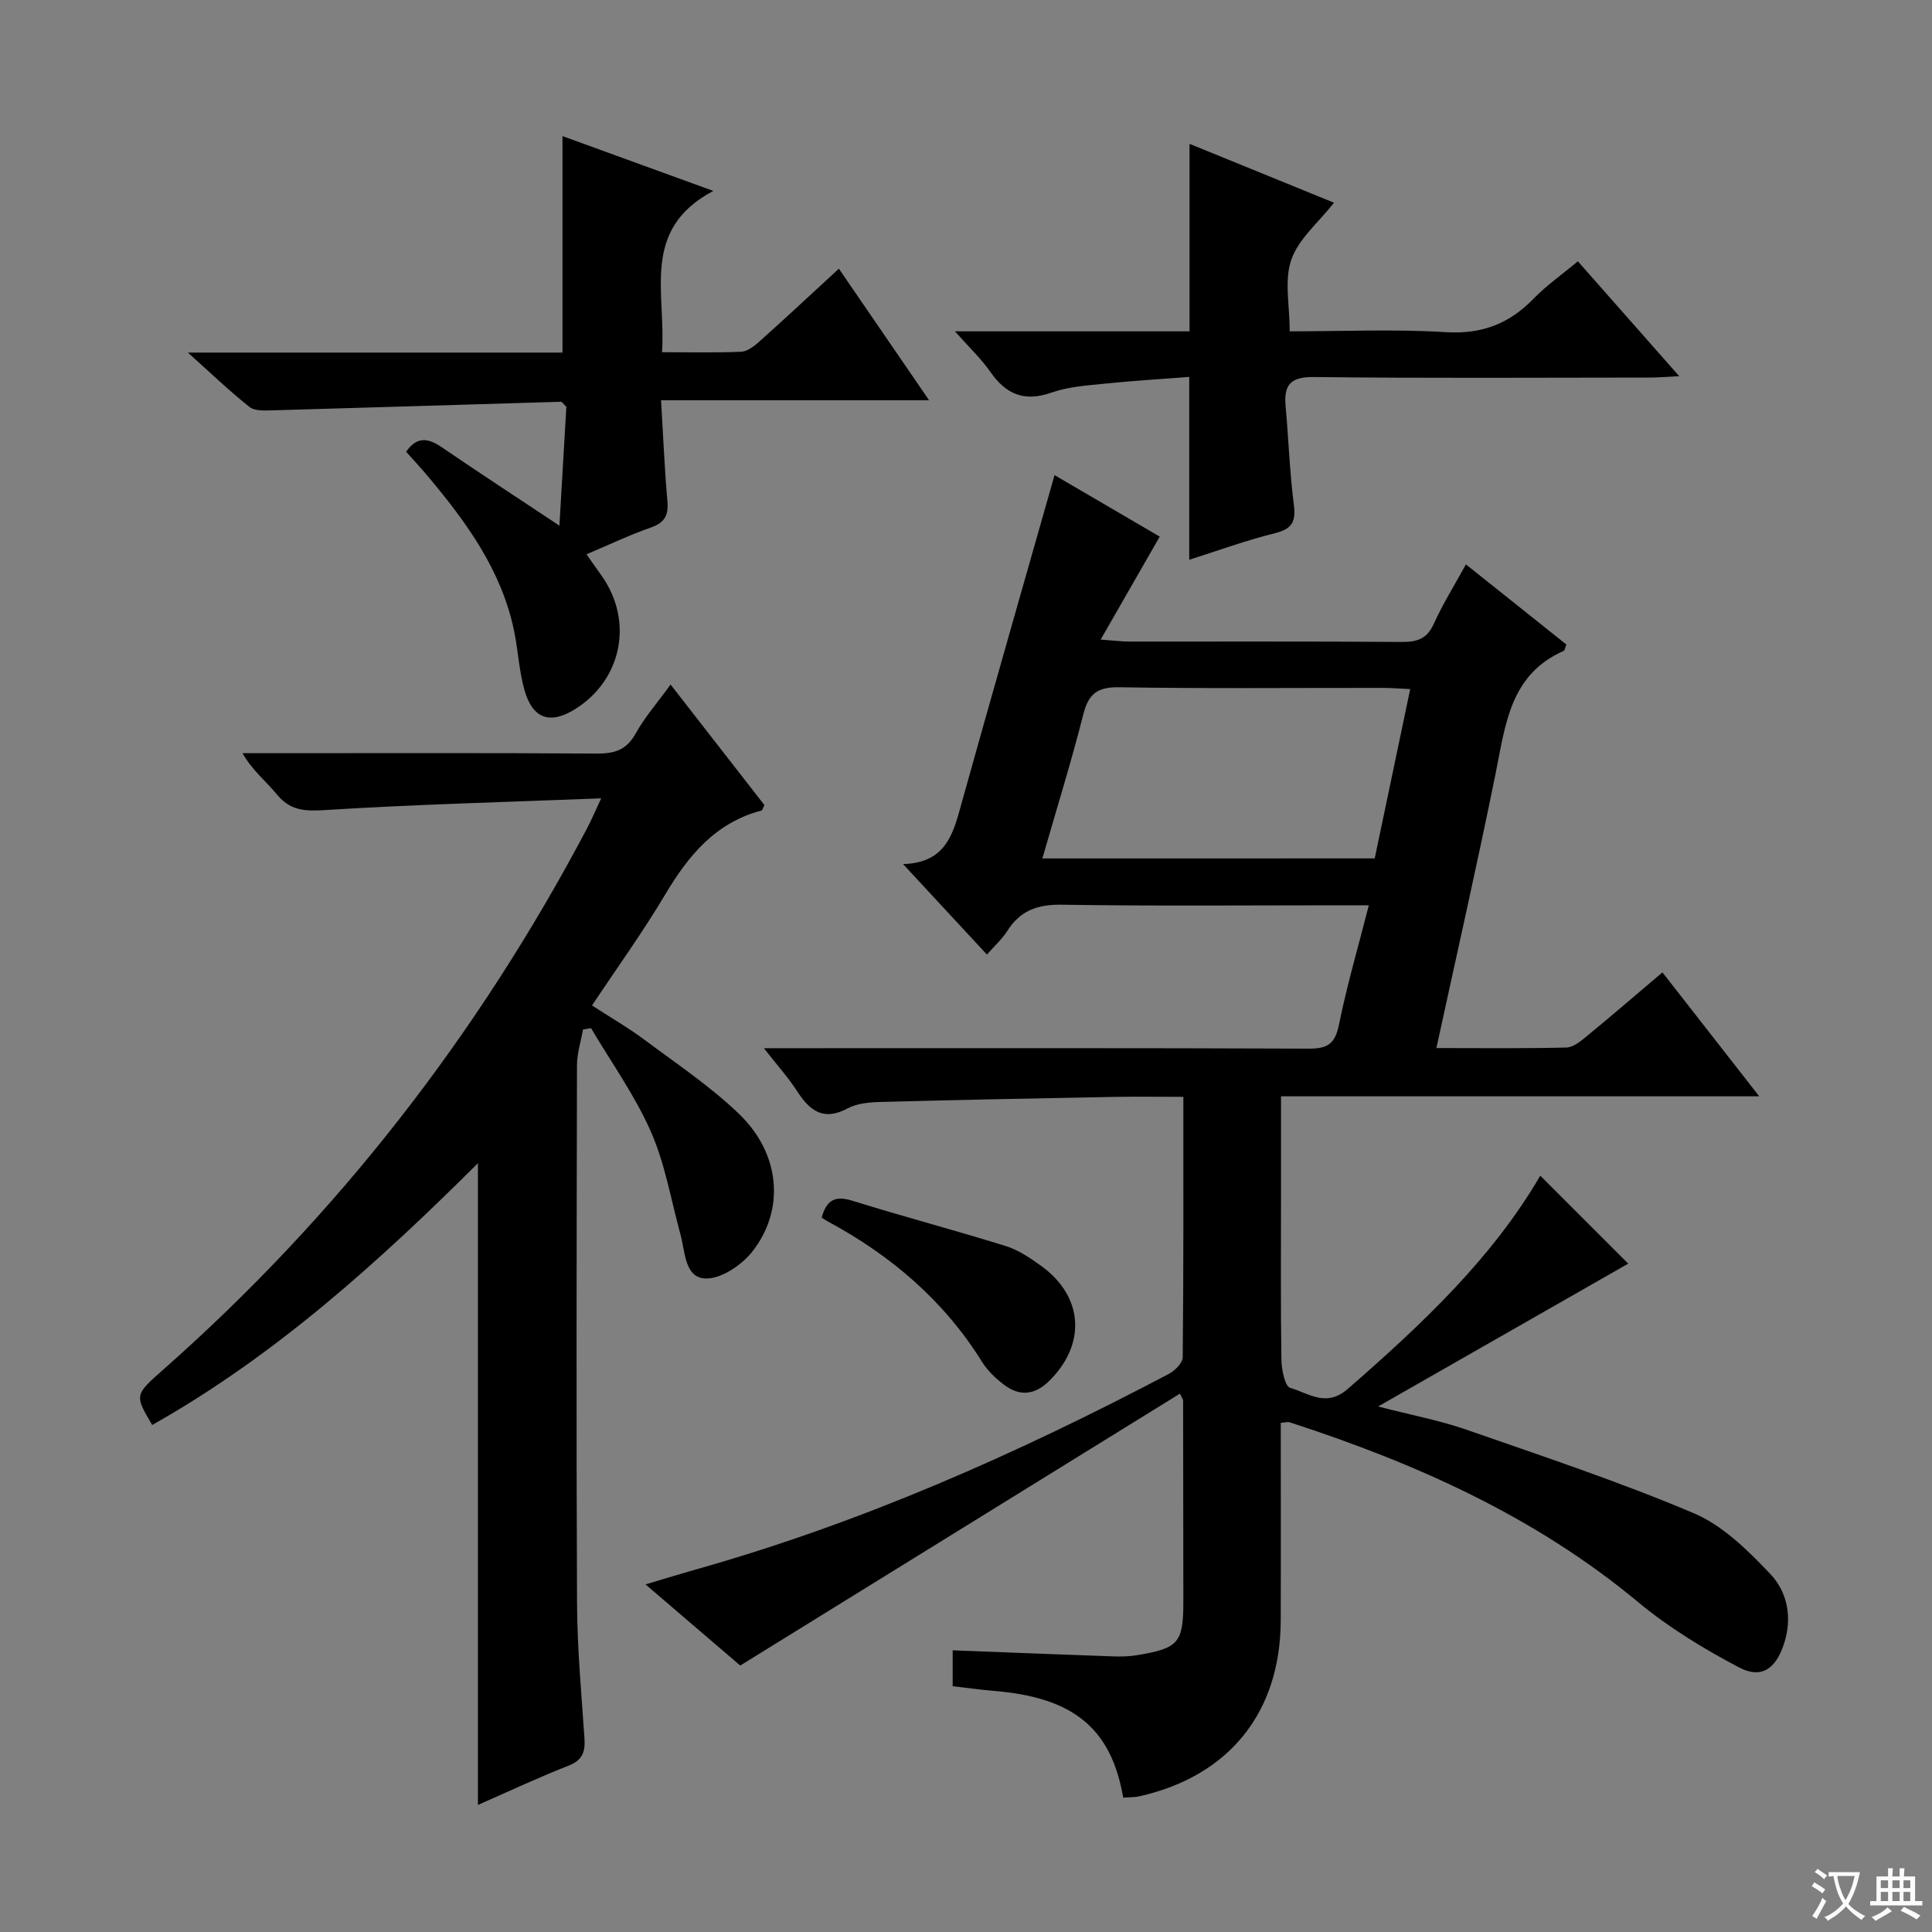 <svg enable-background="new 0 0 400 400" viewBox="0 0 400 400" xmlns="http://www.w3.org/2000/svg"><rect x="0" y="0" width="400" height="400" fill="#808080" stroke="none"/><path d="m377.9 391.2c-.2.3-.4.5-.6.8-.7-.6-1.4-1-2.2-1.5.2-.3.4-.5.5-.8.6.4 1.4.8 2.3 1.5zm-1.8 6.1c-.2-.2-.5-.4-.9-.6.4-.6.8-1.2 1.2-1.9s.7-1.3.9-1.9c.3.3.5.5.8.7-.7 1.3-1.4 2.6-2 3.7zm2.2-9c-.3.3-.5.5-.6.8-.6-.6-1.3-1.1-2-1.5.3-.3.5-.5.6-.7.6.5 1.3.9 2 1.4zm.3.2v-.9h2 4.5c-.3 1.3-.6 2.5-1 3.6s-.9 2.1-1.4 3c.4.5 1 1 1.6 1.4s1.2.8 1.9 1.1c-.3.2-.5.4-.8.8-.4-.3-1-.7-1.6-1.2s-1.2-1.1-1.6-1.6c-.5.6-1.1 1.1-1.7 1.6s-1.4.9-2.1 1.4c-.1-.3-.3-.5-.7-.8.6-.2 1.2-.5 1.9-1s1.4-1.1 2-1.8c-.5-.8-.9-1.6-1.2-2.5s-.6-2-.8-3.2c-.4.1-.7.1-1 .1zm2.5 2.7c.3 1 .7 1.7 1 2.2.3-.5.6-1.1 1-2s.6-1.9.9-3h-3.2-.4c.1.9.3 1.8.7 2.8z" fill="#fafbfa"/><path d="m396.5 388.5v1.5 3.6h1.5v.9c-.4 0-1 0-1.7 0h-7.9c-.5 0-.9 0-1.2 0v-.9h1.3v-3.5c0-.7 0-1.2 0-1.6h2.4c0-.8 0-1.4 0-1.7h1c0 .3-.1.8-.1 1.7h1.5c0-.8 0-1.4 0-1.7h1c0 .3-.1.9-.1 1.7zm-8.2 9.2c-.2-.3-.5-.5-.8-.8.8-.3 1.4-.6 1.9-.9s1-.7 1.4-1.1c.3.3.6.5.9.8-1.6 1-2.8 1.6-3.4 2zm2.6-6.8v-1.6h-1.5v1.6zm0 2.7v-1.9h-1.5v1.9zm2.4-2.7v-1.6h-1.5v1.6zm0 2.7v-1.9h-1.5v1.9zm.2 2 .7-.8c.4.2.9.5 1.6.8s1.3.7 1.8 1c-.3.3-.5.5-.8.8-.4-.3-1.5-1-3.3-1.8zm2-4.7v-1.6h-1.4v1.6zm0 2.7v-1.9h-1.4v1.9z" fill="#fafbfa"/><g fill="#010000"><path d="m337.11 261.62c-16.3 9.31-33.41 19.08-51.79 29.58 7.03 1.81 12.8 2.89 18.28 4.8 15.8 5.5 31.72 10.79 47.11 17.31 5.99 2.54 11.17 7.68 15.78 12.53 3.6 3.78 4.64 9.1 2.86 14.51-1.69 5.15-4.65 7.33-9.35 4.85-7.27-3.85-14.47-8.2-20.78-13.45-21.37-17.78-46.09-28.8-72.19-37.27-.43-.14-.96.04-1.86.11 0 13.68.04 27.31-.01 40.94-.07 19-10.66 32.17-29.2 36.36-1.11.25-2.29.2-3.41.29-2.49-14.36-10.31-20.76-26.78-22.1-2.78-.23-5.55-.63-8.53-.97 0-2.71 0-5.15 0-7.43 11.15.43 22.2.87 33.25 1.26 1.66.06 3.35.01 4.98-.26 8.6-1.43 9.53-2.57 9.53-11.21-.01-13.83-.02-27.66-.05-41.49 0-.28-.25-.55-.66-1.44-30.29 18.73-60.5 37.41-91.03 56.29-6.25-5.35-12.54-10.74-19.62-16.8 3.99-1.18 7.19-2.17 10.41-3.08 34.24-9.65 66.56-23.97 97.95-40.5 1.26-.66 2.86-2.28 2.87-3.46.18-17.78.13-35.57.13-53.9-5.06 0-9.68-.07-14.29.01-16.13.3-32.27.61-48.4 1.05-2.3.06-4.85.28-6.8 1.32-5.03 2.7-7.85.51-10.48-3.56-1.85-2.86-4.17-5.42-6.87-8.89h6.34c35.49 0 70.98-.06 106.47.09 3.86.02 5.44-.99 6.24-4.92 1.63-8.08 3.96-16.02 6.19-24.76-2.54 0-4.31 0-6.08 0-19.16 0-38.33.18-57.48-.12-5.03-.08-8.61 1.2-11.29 5.43-1.05 1.66-2.58 3.02-4.22 4.89-5.67-6.12-11.16-12.04-17.36-18.73 9.06-.27 10.42-6.52 12.15-12.73 6.23-22.35 12.64-44.66 19.21-67.8 7.34 4.29 15.07 8.81 21.78 12.73-4.07 7.09-7.88 13.75-12.23 21.32 3.02.22 4.43.41 5.84.41 18.83.02 37.66-.06 56.49.08 3.18.02 5.23-.63 6.64-3.75 1.84-4.08 4.24-7.91 6.65-12.31 7.06 5.63 13.98 11.15 20.8 16.59-.28.73-.32 1.21-.52 1.3-11.19 4.91-12.09 15.36-14.14 25.45-3.81 18.82-8.07 37.55-12.25 56.8 9.3 0 18.11.11 26.91-.11 1.42-.03 2.96-1.31 4.19-2.32 5.13-4.21 10.16-8.55 15.7-13.24 6.57 8.42 12.94 16.58 20.04 25.66-33.51 0-65.99 0-99.01 0v20.03c0 11.5-.09 23 .08 34.49.03 2.05.73 5.54 1.83 5.85 3.77 1.06 7.39 4.14 11.9.22 15.25-13.28 29.88-27.02 39.87-44.16 6.19 6.21 12.47 12.48 18.21 18.21zm-52.49-83.9c2.43-11.57 4.83-23.01 7.35-35.05-2.21-.1-3.97-.25-5.74-.25-18.16-.02-36.32.17-54.47-.13-4.53-.08-6.39 1.31-7.48 5.63-2.51 9.91-5.56 19.69-8.47 29.81 23.22-.01 45.83-.01 68.81-.01z"/><path d="m138.84 141.73c6.73 8.64 13.13 16.86 19.42 24.95-.32.62-.4 1.07-.6 1.13-9.54 2.51-15.14 9.32-19.95 17.41-4.58 7.7-9.84 14.98-15.14 22.95 3.75 2.44 7.45 4.56 10.84 7.09 6.66 4.96 13.64 9.64 19.6 15.36 8.54 8.21 9.58 19.78 2.78 28.47-2.19 2.8-6.42 5.68-9.65 5.61-4.4-.1-4.26-5.47-5.24-9.05-1.96-7.16-3.19-14.65-6.15-21.37-3.3-7.5-8.18-14.3-12.38-21.41-.55.09-1.11.18-1.66.27-.43 2.45-1.24 4.9-1.25 7.34-.08 37.15-.16 74.31.01 111.46.04 9.29.9 18.58 1.53 27.86.19 2.77-.29 4.58-3.24 5.74-6.48 2.55-12.79 5.51-18.81 8.15 0-44.18 0-88.34 0-132.86-20.49 20.4-41.95 39.83-67.44 54.2-3.65-6.2-3.66-6.21 2.22-11.4 36.21-31.97 65.31-69.5 87.84-112.18.83-1.57 1.52-3.22 2.9-6.16-19.68.77-38.4 1.25-57.08 2.42-4.21.26-7.25.18-10.05-3.22-2.27-2.75-5.13-5.01-7.13-8.55h6.79c22.16 0 44.32-.08 66.48.08 3.68.03 6.21-.69 8.12-4.14 1.9-3.43 4.55-6.44 7.24-10.15z"/><path d="m84.09 93.53c2.14-3.12 4.43-2.92 7.25-1.01 7.92 5.4 15.94 10.64 24.48 16.31.5-8.55.98-16.76 1.44-24.62-.65-.61-.9-1.04-1.13-1.03-19.94.58-39.87 1.22-59.81 1.78-1.57.04-3.59.15-4.66-.7-4.11-3.26-7.9-6.9-12.76-11.26h77.56c0-15.16 0-29.86 0-44.82 9.88 3.59 19.85 7.21 31.23 11.35-15.16 7.99-9.75 21.18-10.63 33.39 5.83 0 11.12.14 16.4-.1 1.28-.06 2.68-1.14 3.73-2.08 5.45-4.88 10.8-9.87 16.49-15.11 6.15 8.97 12.14 17.71 18.67 27.23-18.75 0-36.75 0-55.49 0 .45 7.39.72 14.15 1.32 20.88.27 2.96-.58 4.49-3.46 5.49-4.36 1.52-8.56 3.53-13.29 5.53 1.21 1.71 2.22 3.14 3.21 4.56 6.53 9.35 4.12 21.39-5.49 27.45-5.22 3.29-8.86 2.12-10.57-3.91-1.12-3.96-1.3-8.18-2.14-12.23-2.58-12.47-9.79-22.41-17.75-31.9-1.48-1.78-3.07-3.48-4.6-5.2z"/><path d="m246.22 115.89c0-12.6 0-24.71 0-37.85-5.58.43-11.44.77-17.27 1.37-3.8.39-7.74.63-11.28 1.88-5.65 1.98-9.42.32-12.66-4.34-1.84-2.65-4.25-4.91-7.3-8.35h25.11 23.46c0-13.12 0-25.67 0-38.82 9.98 4.07 19.91 8.11 29.91 12.19-3.2 4.08-7.34 7.48-8.84 11.8-1.49 4.27-.33 9.47-.33 14.83 11.08 0 21.74-.49 32.33.17 7.46.47 13.14-1.75 18.2-6.97 2.65-2.73 5.83-4.94 9.13-7.7 6.83 7.74 13.57 15.39 20.99 23.79-2.68.13-4.42.28-6.15.28-23.17.02-46.33.16-69.5-.11-4.82-.06-6.25 1.61-5.85 6.01.61 6.79.84 13.62 1.7 20.37.44 3.47-.27 5.05-3.85 5.94-5.96 1.47-11.73 3.59-17.8 5.51z"/><path d="m170.12 252.08c1.04-3.7 2.83-4.57 6.32-3.49 10.56 3.29 21.26 6.11 31.82 9.4 2.62.82 5.07 2.49 7.34 4.13 8.78 6.36 9.33 16.28 1.54 23.87-3.01 2.93-6.16 3.11-9.36.64-1.69-1.3-3.34-2.87-4.45-4.66-7.94-12.76-18.94-22.1-32.06-29.15-.44-.24-.84-.55-1.15-.74z"/></g></svg>
